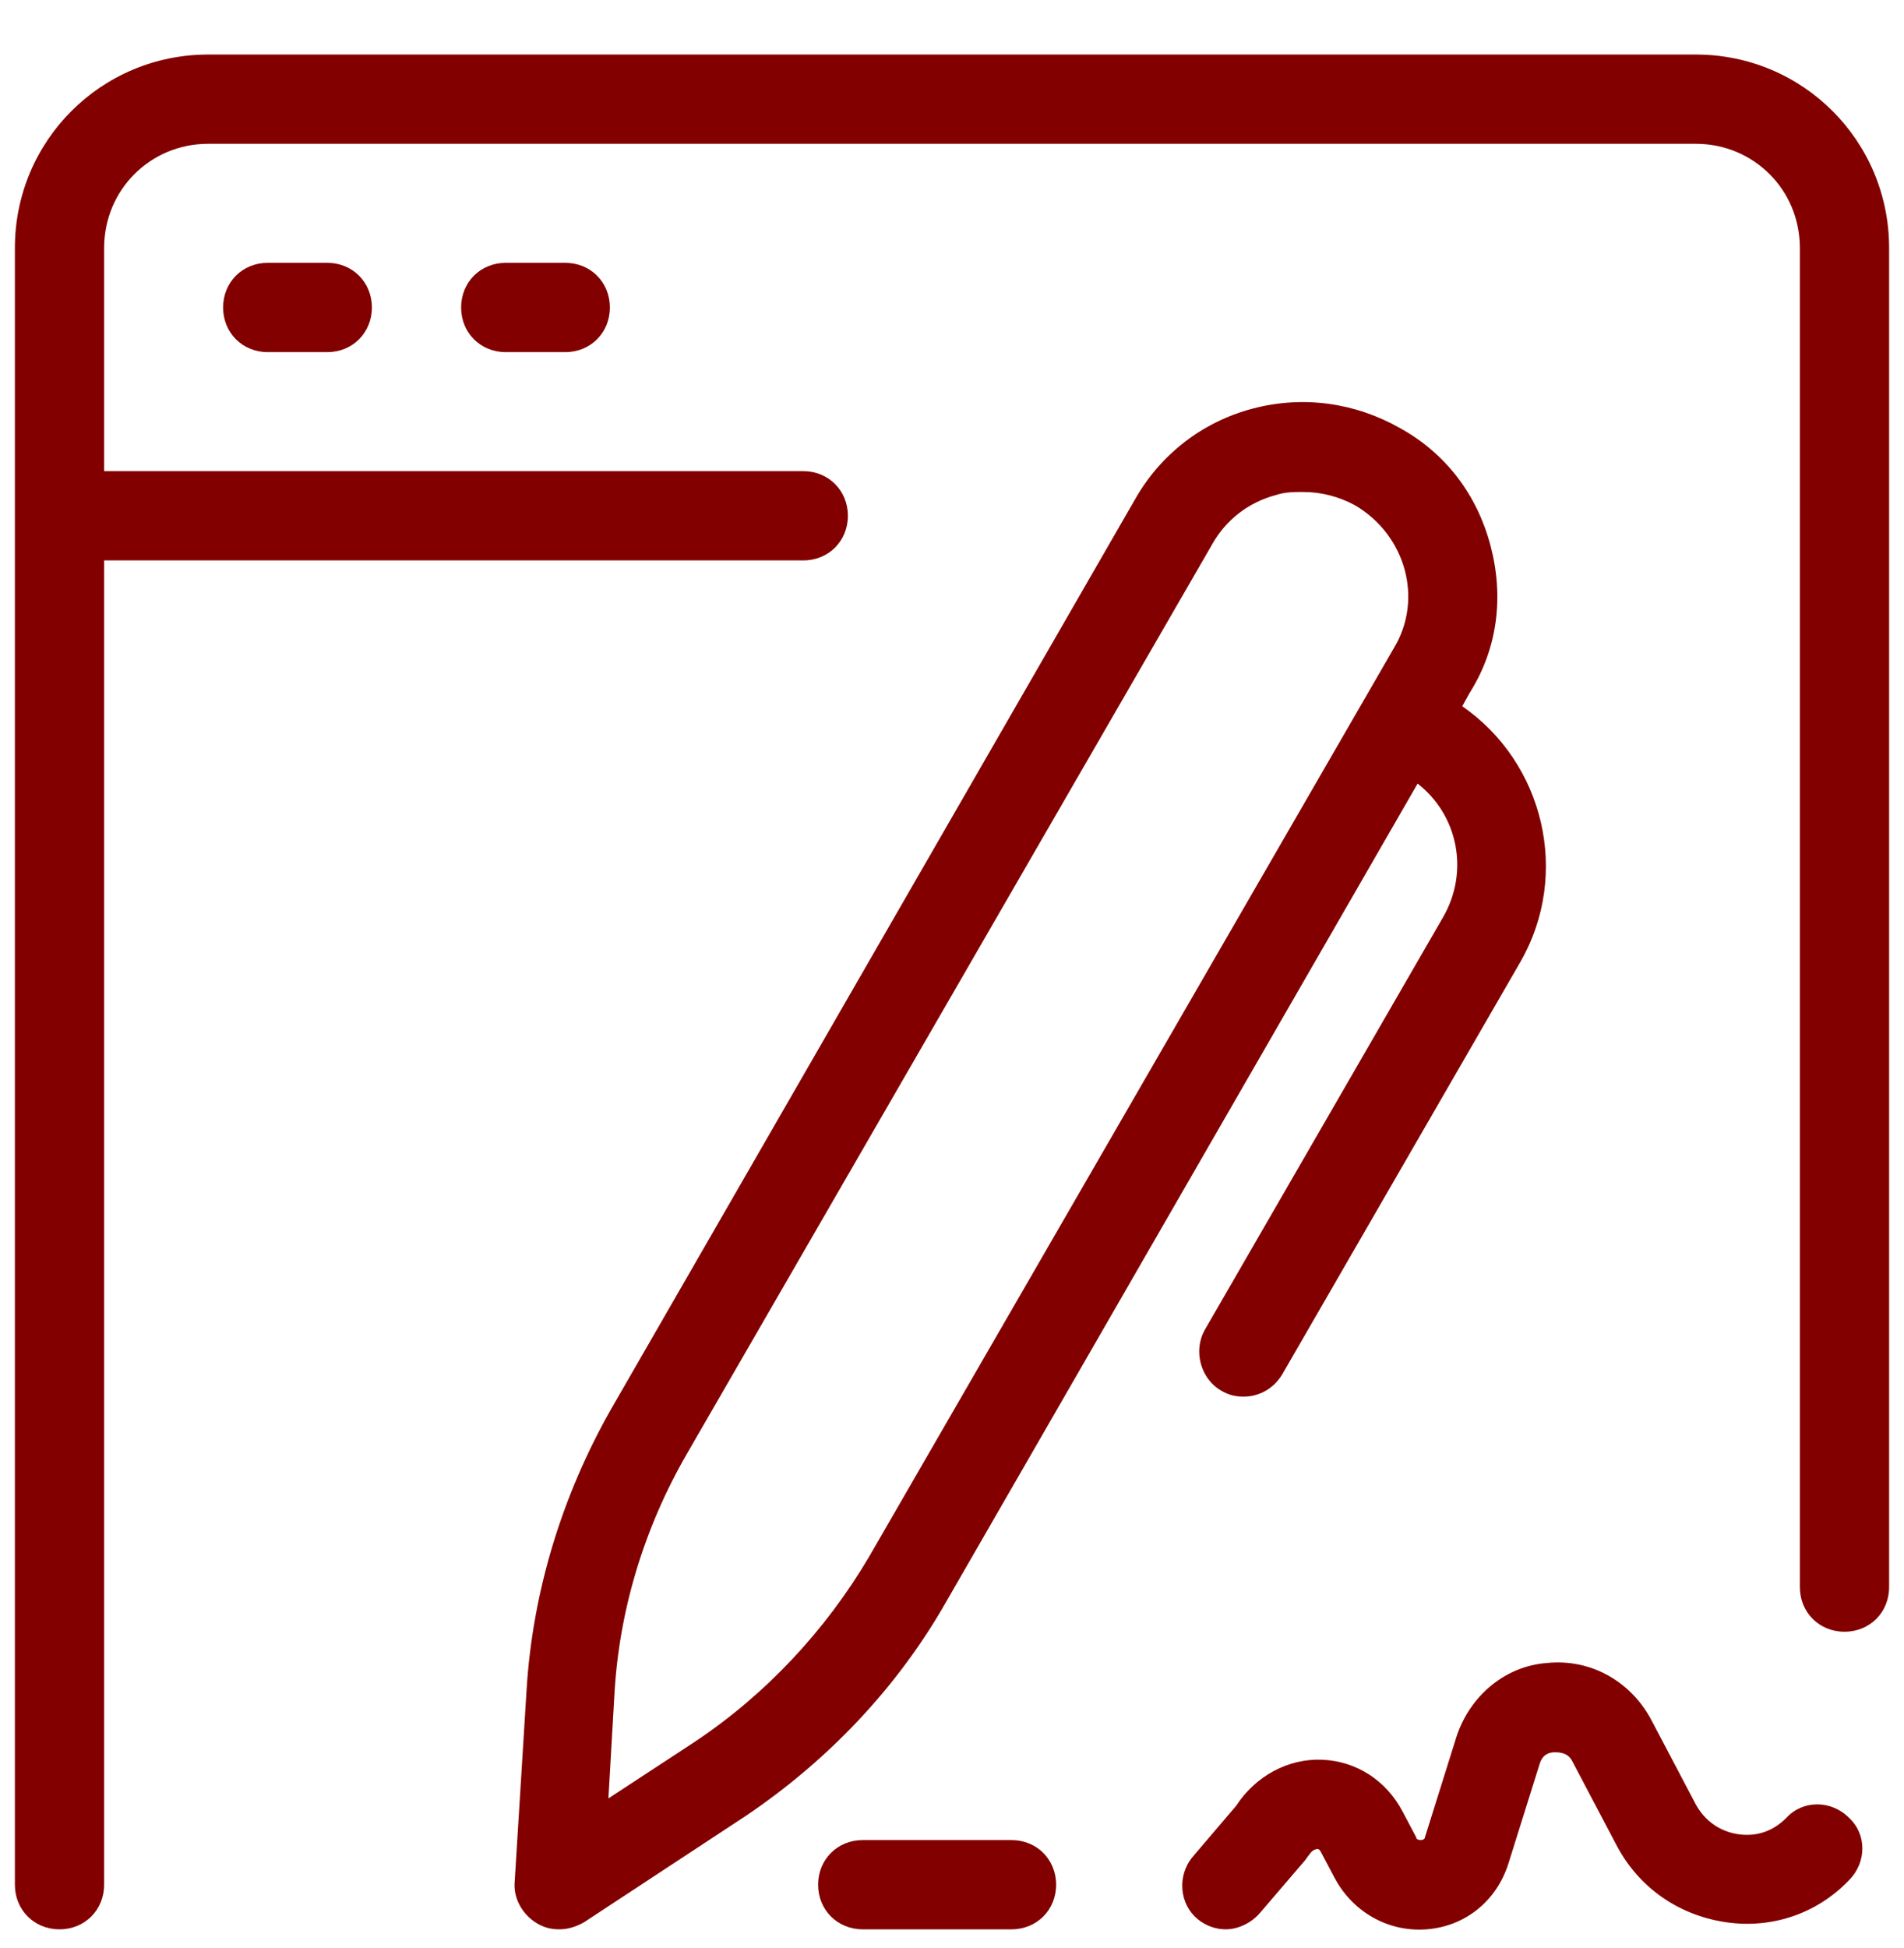 <svg width="44" height="45" viewBox="0 0 44 45" fill="none" xmlns="http://www.w3.org/2000/svg">
<g clip-path="url(#clip0_699_11287)">
<path d="M34.444 12.603C34.135 11.434 33.413 10.472 32.347 9.887C31.316 9.303 30.113 9.131 28.944 9.441C27.776 9.75 26.813 10.506 26.229 11.537L14.129 32.541C12.994 34.534 12.307 36.769 12.169 39.038L11.894 43.472C11.86 43.85 12.066 44.228 12.41 44.434C12.582 44.538 12.754 44.572 12.926 44.572C13.132 44.572 13.338 44.503 13.51 44.4L17.223 41.959C19.113 40.688 20.729 39.003 21.863 37.009L32.76 18.103C33.688 18.825 33.963 20.131 33.344 21.197L27.844 30.719C27.569 31.2 27.741 31.853 28.223 32.128C28.394 32.231 28.566 32.266 28.738 32.266C29.082 32.266 29.426 32.094 29.632 31.75L35.132 22.228C36.301 20.2 35.682 17.622 33.791 16.316L33.963 16.006C34.616 14.975 34.754 13.772 34.444 12.603ZM32.21 14.975L20.076 35.978C19.079 37.663 17.704 39.141 16.054 40.241L14.06 41.547L14.197 39.175C14.301 37.216 14.885 35.291 15.882 33.572L28.016 12.569C28.326 12.019 28.841 11.606 29.494 11.434C29.701 11.366 29.907 11.366 30.113 11.366C30.526 11.366 30.938 11.469 31.316 11.675C32.485 12.363 32.898 13.841 32.21 14.975Z" fill="#820000"/>
<path d="M33.653 40.138L32.931 42.441C32.931 42.475 32.897 42.51 32.828 42.51C32.759 42.51 32.725 42.475 32.725 42.441L32.416 41.857C32.038 41.135 31.35 40.688 30.559 40.654C29.769 40.619 29.012 41.032 28.566 41.719L27.569 42.888C27.191 43.335 27.259 43.988 27.672 44.332C27.878 44.504 28.119 44.572 28.325 44.572C28.6 44.572 28.909 44.435 29.116 44.194L30.147 42.991C30.181 42.957 30.216 42.888 30.25 42.854C30.319 42.751 30.387 42.716 30.456 42.716C30.456 42.716 30.491 42.716 30.525 42.785L30.834 43.369C31.247 44.16 32.072 44.641 32.966 44.572C33.859 44.504 34.581 43.919 34.856 43.06L35.578 40.757C35.647 40.516 35.819 40.482 35.922 40.482C36.025 40.482 36.231 40.482 36.334 40.688L37.366 42.647C37.881 43.61 38.775 44.229 39.841 44.401C40.906 44.572 41.972 44.229 42.728 43.438C43.141 43.026 43.141 42.372 42.728 41.994C42.316 41.582 41.663 41.582 41.284 41.994C40.975 42.304 40.597 42.441 40.15 42.372C39.737 42.304 39.394 42.063 39.188 41.685L38.156 39.725C37.675 38.832 36.747 38.316 35.75 38.419C34.788 38.488 33.962 39.175 33.653 40.138Z" fill="#820000"/>
<path d="M6.188 6.072C5.603 6.072 5.156 6.519 5.156 7.104C5.156 7.688 5.603 8.135 6.188 8.135H7.562C8.147 8.135 8.594 7.688 8.594 7.104C8.594 6.519 8.147 6.072 7.562 6.072H6.188Z" fill="#820000"/>
<path d="M11.688 6.072C11.103 6.072 10.656 6.519 10.656 7.104C10.656 7.688 11.103 8.135 11.688 8.135H13.062C13.647 8.135 14.094 7.688 14.094 7.104C14.094 6.519 13.647 6.072 13.062 6.072H11.688Z" fill="#820000"/>
<path d="M39.188 1.26H4.812C2.337 1.26 0.344 3.254 0.344 5.729V43.541C0.344 44.125 0.791 44.572 1.375 44.572C1.959 44.572 2.406 44.125 2.406 43.541V12.947H18.562C19.147 12.947 19.594 12.5 19.594 11.916C19.594 11.332 19.147 10.885 18.562 10.885H2.406V5.729C2.406 4.388 3.472 3.322 4.812 3.322H39.188C40.528 3.322 41.594 4.388 41.594 5.729V36.666C41.594 37.25 42.041 37.697 42.625 37.697C43.209 37.697 43.656 37.25 43.656 36.666V5.729C43.656 3.254 41.663 1.26 39.188 1.26Z" fill="#820000"/>
<path d="M19.938 42.51C19.353 42.51 18.906 42.957 18.906 43.541C18.906 44.125 19.353 44.572 19.938 44.572H23.375C23.959 44.572 24.406 44.125 24.406 43.541C24.406 42.957 23.959 42.51 23.375 42.51H19.938Z" fill="#820000"/>
</g>
<defs>
<clipPath id="clip0_699_11287">
<rect width="44" height="44" fill="white" transform="translate(0 0.916)"/>
</clipPath>
</defs>
</svg>

